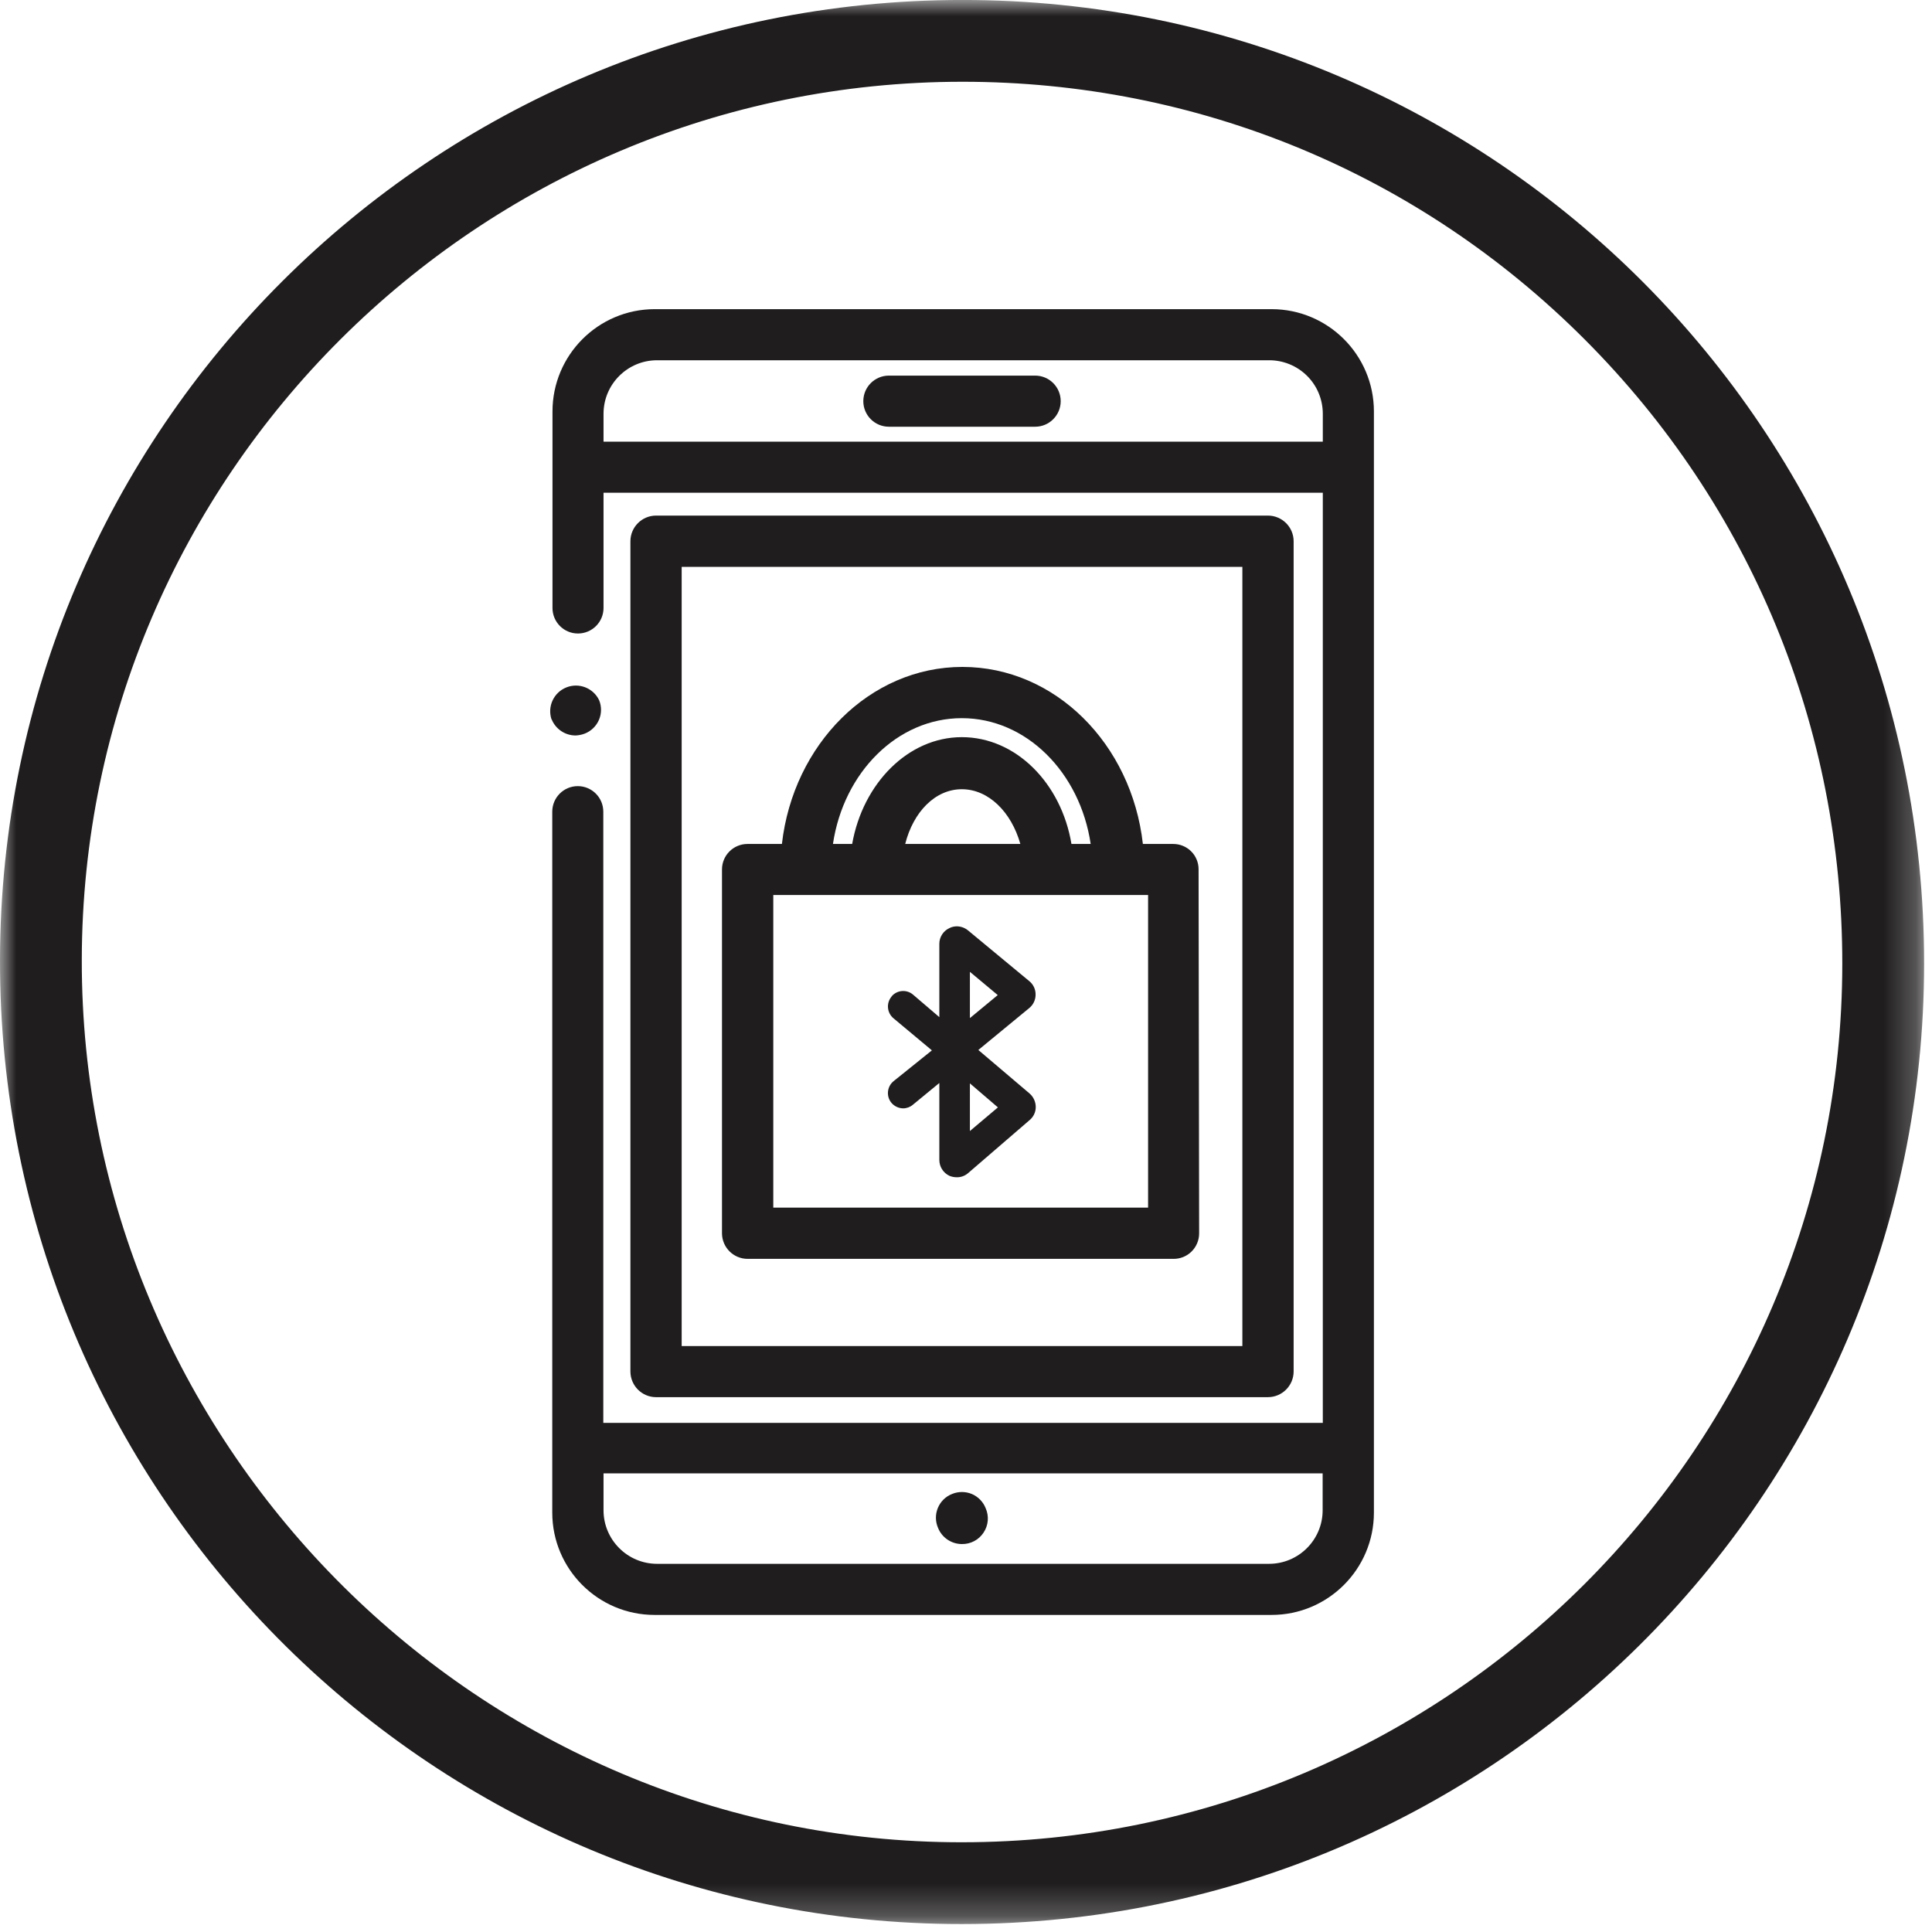 <?xml version="1.0" encoding="UTF-8"?>
<svg width="60px" height="60px" viewBox="0 0 60 60" version="1.1" xmlns="http://www.w3.org/2000/svg" xmlns:xlink="http://www.w3.org/1999/xlink">
    <!-- Generator: Sketch 55.2 (78181) - https://sketchapp.com -->
    <title>deadbolt-icon-3</title>
    <desc>Created with Sketch.</desc>
    <defs>
        <polygon id="path-1" points="0 59.754 59.755 59.754 59.755 0 0 0"></polygon>
    </defs>
    <g id="Page-1" stroke="none" stroke-width="1" fill="none" fill-rule="evenodd">
        <g id="Populife---Smart-Keybox" transform="translate(-675, -950)">
            <g id="deadbolt-icon-3" transform="translate(675, 950)">
                <path d="M32.148,11.665 L27.605,11.665 C27.166,11.665 26.811,12.02 26.811,12.459 C26.811,12.895 27.166,13.252 27.605,13.252 L32.148,13.252 C32.586,13.252 32.941,12.895 32.941,12.459 C32.941,12.02 32.586,11.665 32.148,11.665" id="Fill-1" fill="#1F1D1E"></path>
                <path d="M30.121,35.125 L30.121,33.645 L30.991,34.391 L30.121,35.125 Z M30.121,30.181 L30.986,30.903 L30.121,31.618 L30.121,30.181 Z M31.976,33.961 L30.383,32.608 L31.962,31.308 C32.089,31.205 32.161,31.053 32.161,30.89 C32.164,30.73 32.094,30.576 31.969,30.473 L30.061,28.893 C29.962,28.813 29.843,28.77 29.716,28.768 C29.636,28.768 29.559,28.786 29.489,28.821 C29.296,28.908 29.172,29.1 29.172,29.31 L29.172,31.588 L28.356,30.89 C28.261,30.808 28.136,30.768 28.011,30.778 C27.886,30.788 27.769,30.848 27.688,30.945 L27.688,30.95 C27.606,31.048 27.566,31.173 27.578,31.3 C27.589,31.426 27.651,31.543 27.747,31.623 L28.941,32.62 L27.747,33.58 C27.546,33.748 27.517,34.046 27.683,34.248 C27.774,34.356 27.909,34.42 28.051,34.421 C28.161,34.42 28.267,34.38 28.351,34.308 L29.172,33.633 L29.172,36.018 C29.171,36.23 29.291,36.423 29.483,36.515 C29.556,36.546 29.634,36.561 29.716,36.561 C29.843,36.563 29.964,36.518 30.061,36.436 L31.969,34.791 C32.094,34.69 32.167,34.538 32.166,34.38 C32.166,34.22 32.096,34.066 31.976,33.961 L31.976,33.961 Z" id="Fill-3" fill="#1F1D1E"></path>
                <mask id="mask-2" fill="white">
                    <use xlink:href="#path-1"></use>
                </mask>
                <g id="Clip-6"></g>
                <path d="M24.015,37.504 L35.655,37.504 L35.655,27.795 L24.015,27.795 L24.015,37.504 Z M31.688,26.21 L28.112,26.21 C28.362,25.218 29.042,24.51 29.87,24.51 C30.7,24.51 31.408,25.218 31.688,26.21 L31.688,26.21 Z M29.87,22.303 C31.873,22.303 33.543,23.99 33.872,26.21 L33.275,26.21 C32.96,24.325 31.552,22.893 29.87,22.893 C28.207,22.893 26.798,24.325 26.465,26.21 L25.868,26.21 C26.197,23.99 27.867,22.303 29.87,22.303 L29.87,22.303 Z M37.223,27.002 C37.225,26.792 37.142,26.588 36.993,26.44 C36.843,26.29 36.642,26.209 36.43,26.21 L35.493,26.21 C35.142,23.097 32.762,20.712 29.888,20.712 C27.013,20.712 24.635,23.115 24.283,26.21 L23.215,26.21 C22.777,26.21 22.422,26.564 22.422,27.002 L22.422,38.303 C22.425,38.74 22.778,39.093 23.215,39.095 L36.43,39.095 C36.643,39.1 36.85,39.02 37.002,38.87 C37.155,38.72 37.24,38.517 37.24,38.303 L37.223,27.002 Z" id="Fill-5" fill="#1F1D1E" mask="url(#mask-2)"></path>
                <path d="M41.081,13.716 L18.743,13.716 L18.743,12.851 C18.743,11.933 19.488,11.188 20.406,11.188 L39.411,11.188 C39.854,11.186 40.279,11.361 40.593,11.673 C40.906,11.984 41.081,12.409 41.081,12.851 L41.081,13.716 Z M41.076,46.903 C41.076,47.819 40.331,48.566 39.411,48.566 L20.406,48.566 C19.488,48.566 18.743,47.819 18.743,46.903 L18.743,45.756 L41.076,45.756 L41.076,46.903 Z M39.489,9.601 L20.329,9.601 C18.576,9.604 17.158,11.028 17.158,12.779 L17.158,18.881 C17.158,19.318 17.511,19.674 17.949,19.674 C18.388,19.674 18.743,19.318 18.743,18.881 L18.743,15.303 L41.081,15.303 L41.081,44.189 L18.736,44.189 L18.736,25.208 C18.736,24.769 18.381,24.414 17.944,24.414 C17.506,24.414 17.151,24.769 17.151,25.208 L17.151,46.974 C17.151,48.728 18.574,50.153 20.329,50.153 L39.489,50.153 C41.244,50.153 42.668,48.728 42.668,46.974 L42.668,12.779 C42.668,11.024 41.244,9.601 39.489,9.601 L39.489,9.601 Z" id="Fill-7" fill="#1F1D1E" mask="url(#mask-2)"></path>
                <path d="M29.87,47.952 C30.142,47.957 30.395,47.824 30.545,47.597 C30.697,47.37 30.72,47.084 30.61,46.837 C30.532,46.64 30.378,46.482 30.183,46.398 C29.988,46.317 29.768,46.315 29.572,46.395 C29.37,46.472 29.21,46.63 29.127,46.828 C29.044,47.027 29.045,47.252 29.132,47.45 C29.252,47.752 29.545,47.95 29.87,47.952" id="Fill-8" fill="#1F1D1E" mask="url(#mask-2)"></path>
                <path d="M17.127,22.339 C16.995,21.939 17.197,21.506 17.587,21.349 C17.977,21.192 18.422,21.364 18.605,21.742 C18.687,21.939 18.685,22.159 18.602,22.354 C18.518,22.549 18.362,22.702 18.165,22.781 C18.072,22.817 17.972,22.837 17.872,22.841 C17.547,22.839 17.255,22.641 17.132,22.339 L17.127,22.339 Z" id="Fill-9" fill="#1F1D1E" mask="url(#mask-2)"></path>
                <path d="M21.17,41.803 L38.583,41.803 L38.583,17.605 L21.17,17.605 L21.17,41.803 Z M39.375,16.012 L20.37,16.012 C19.932,16.015 19.578,16.372 19.578,16.81 L19.578,42.59 C19.578,43.03 19.932,43.387 20.37,43.39 L39.375,43.39 C39.817,43.39 40.175,43.032 40.175,42.59 L40.175,16.81 C40.175,16.37 39.817,16.012 39.375,16.012 L39.375,16.012 Z" id="Fill-10" fill="#1F1D1E" mask="url(#mask-2)"></path>
                <path d="M29.869,57.213 L29.515,57.211 C14.617,57.028 2.515,44.734 2.54,29.806 C2.563,14.771 14.835,2.539 29.893,2.539 C37.203,2.539 44.07,5.385 49.224,10.551 C54.38,15.72 57.217,22.601 57.214,29.928 C57.209,44.973 44.942,57.213 29.869,57.213 M29.893,-0.001 C13.4,-0.001 0.029,13.346 0,29.803 C-0.028,46.26 13.2,59.548 29.485,59.751 C46.262,59.958 59.747,46.419 59.755,29.93 C59.762,13.378 46.413,-0.001 29.893,-0.001" id="Fill-11" fill="#1F1D1E" mask="url(#mask-2)"></path>
            </g>
        </g>
    </g>
</svg>